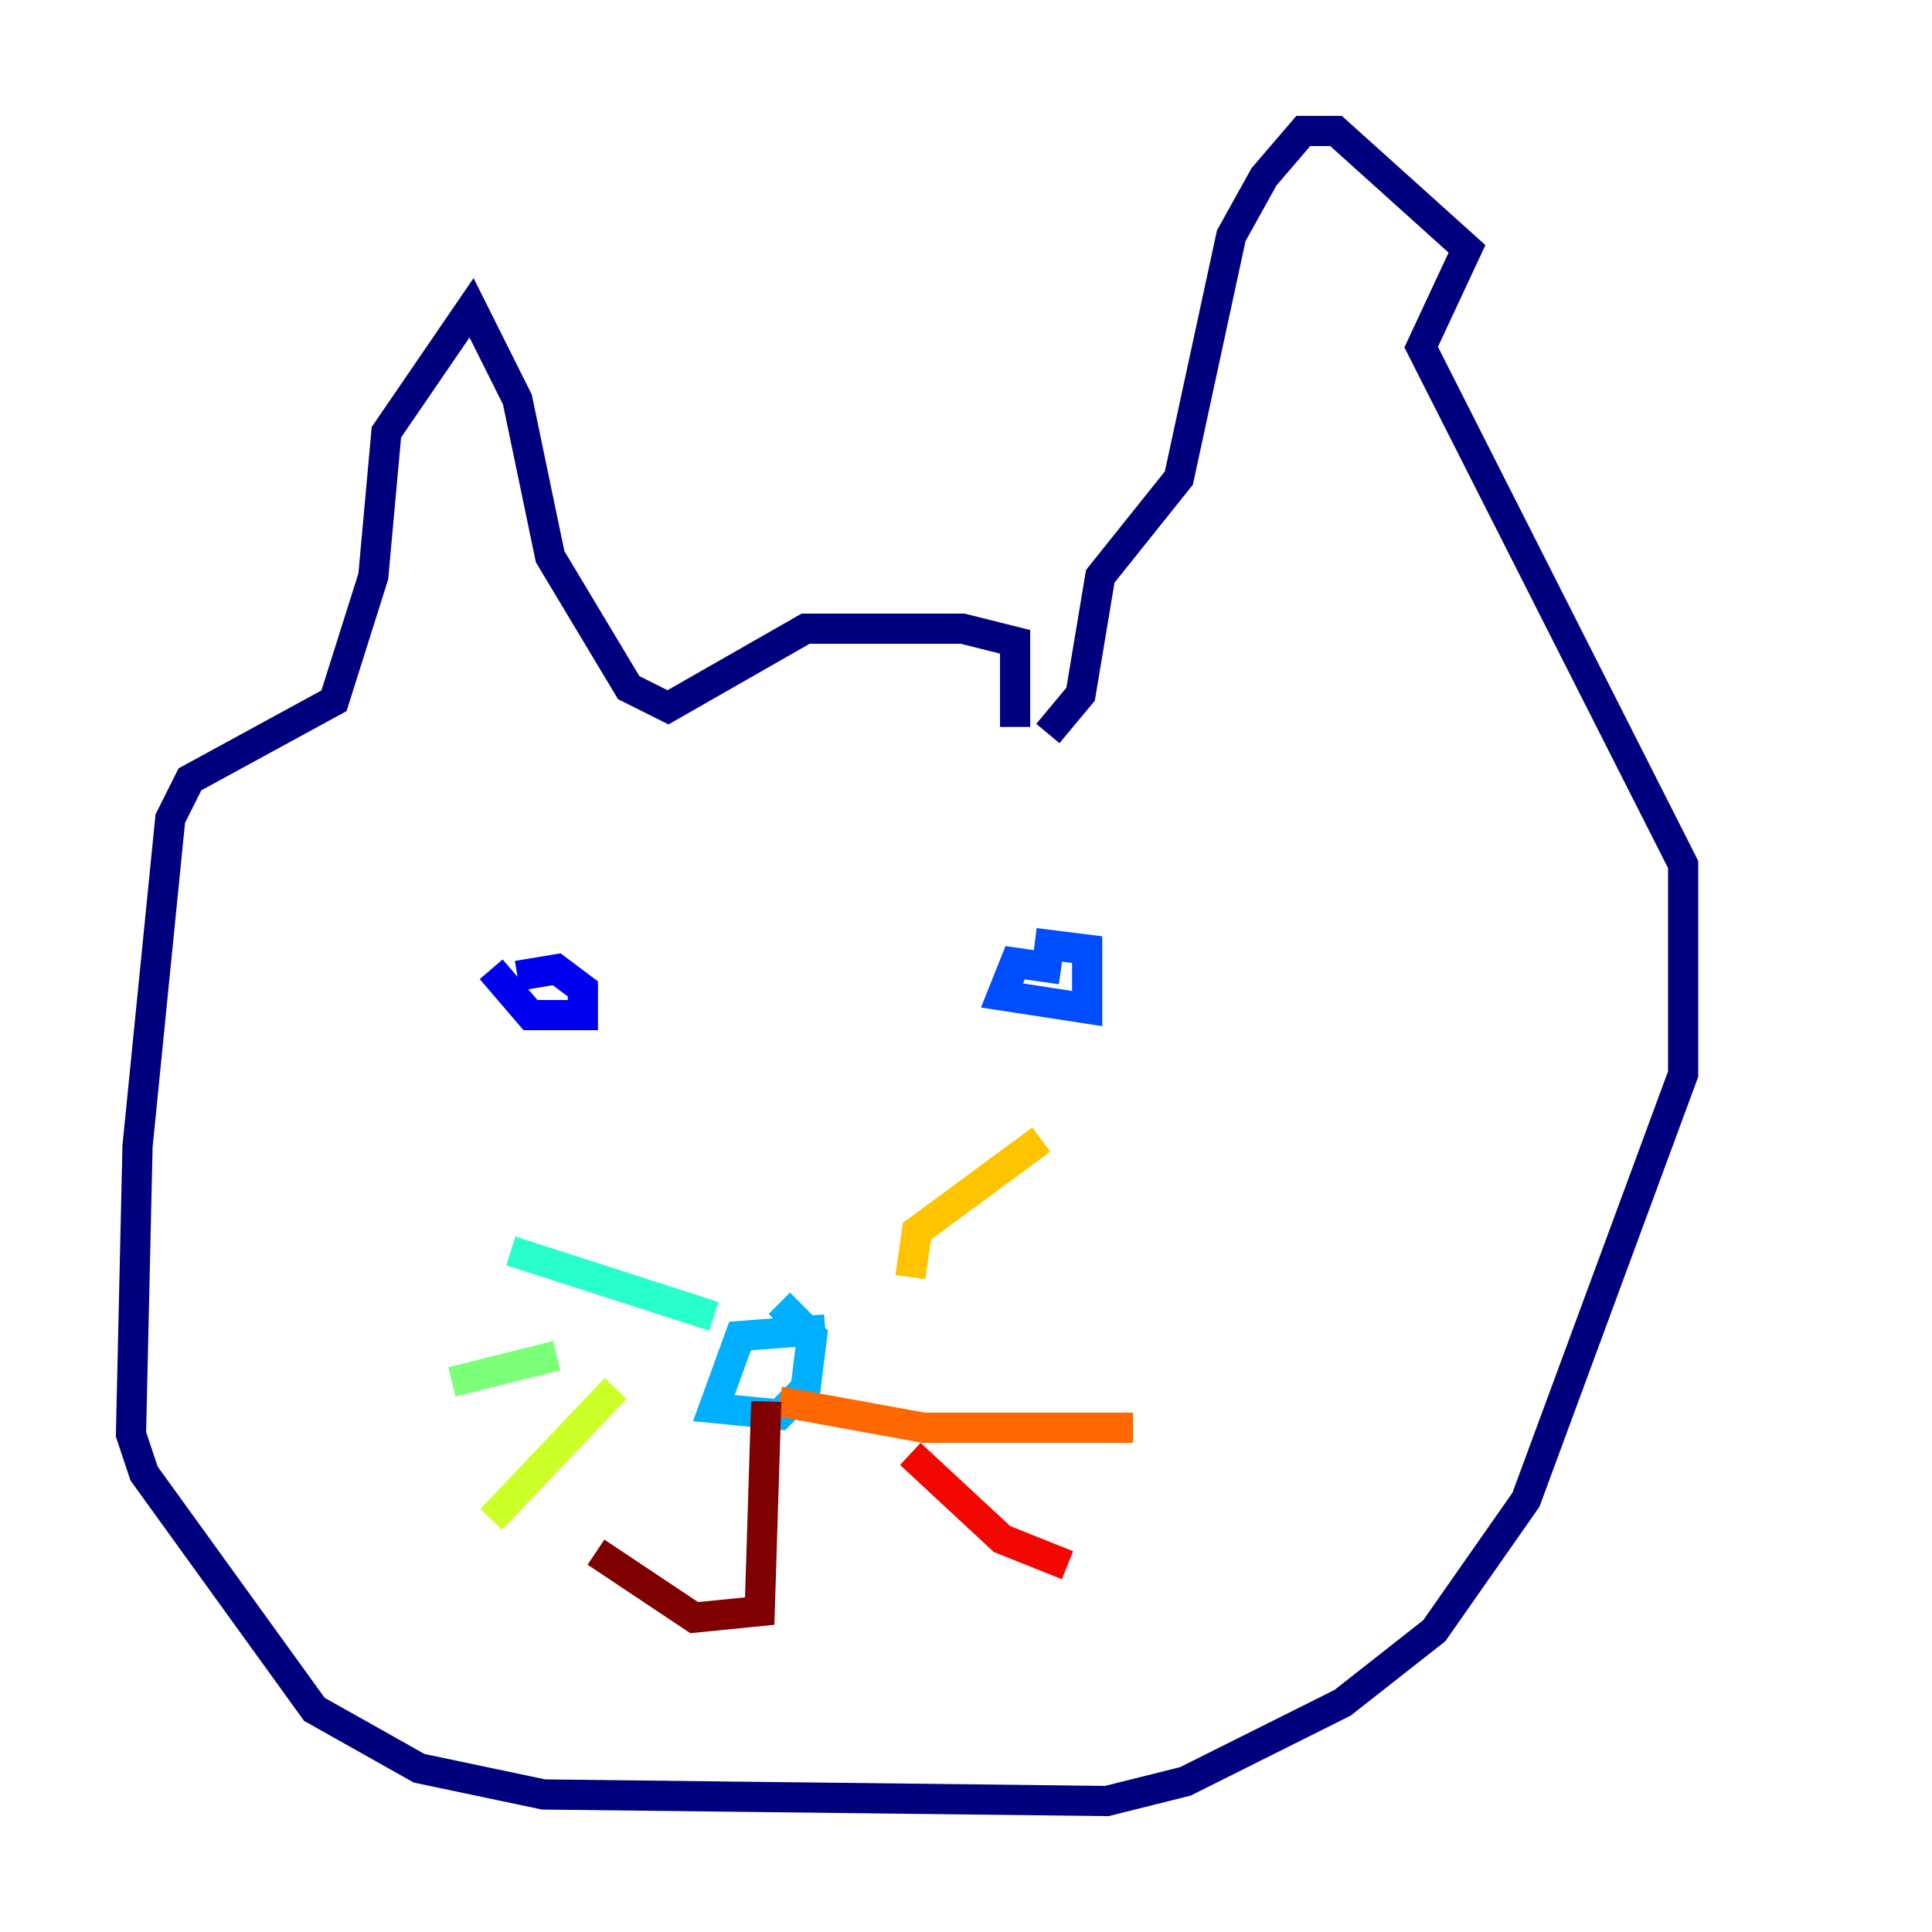 <?xml version="1.0" encoding="utf-8" ?>
<svg baseProfile="tiny" height="128" version="1.2" viewBox="0,0,128,128" width="128" xmlns="http://www.w3.org/2000/svg" xmlns:ev="http://www.w3.org/2001/xml-events" xmlns:xlink="http://www.w3.org/1999/xlink"><defs /><polyline fill="none" points="67.254,48.163 67.254,42.522 63.783,41.654 53.37,41.654 44.258,46.861 41.654,45.559 36.447,36.881 34.278,26.468 31.241,20.393 25.6,28.637 24.732,38.183 22.129,46.427 12.583,51.634 11.281,54.237 9.112,75.932 8.678,95.024 9.546,97.627 20.827,113.248 27.77,117.153 36.014,118.888 73.329,119.322 78.536,118.02 88.949,112.814 95.024,108.041 101.098,99.363 111.512,71.159 111.512,57.275 94.156,22.997 97.193,16.488 88.515,8.678 86.346,8.678 83.742,11.715 81.573,15.62 78.102,31.675 72.895,38.183 71.593,45.993 69.424,48.597" stroke="#00007f" stroke-width="2" /><polyline fill="none" points="32.542,64.217 35.146,67.254 38.617,67.254 38.617,65.519 36.881,64.217 34.278,64.651" stroke="#0000f1" stroke-width="2" /><polyline fill="none" points="70.291,64.217 67.254,63.783 66.386,65.953 72.027,66.82 72.027,62.915 68.556,62.481" stroke="#004cff" stroke-width="2" /><polyline fill="none" points="54.671,88.081 49.031,88.515 47.295,93.288 51.634,93.722 53.37,91.986 53.803,88.515 51.634,86.346" stroke="#00b0ff" stroke-width="2" /><polyline fill="none" points="47.295,87.214 33.844,82.875" stroke="#29ffcd" stroke-width="2" /><polyline fill="none" points="36.881,89.817 29.939,91.552" stroke="#7cff79" stroke-width="2" /><polyline fill="none" points="40.786,91.986 32.542,100.664" stroke="#cdff29" stroke-width="2" /><polyline fill="none" points="60.312,84.61 60.746,81.573 68.99,75.498" stroke="#ffc400" stroke-width="2" /><polyline fill="none" points="51.634,92.854 61.18,94.59 75.064,94.59" stroke="#ff6700" stroke-width="2" /><polyline fill="none" points="60.312,96.325 66.386,101.966 70.725,103.702" stroke="#f10700" stroke-width="2" /><polyline fill="none" points="50.766,92.854 50.332,106.739 45.993,107.173 39.485,102.834" stroke="#7f0000" stroke-width="2" /></svg>